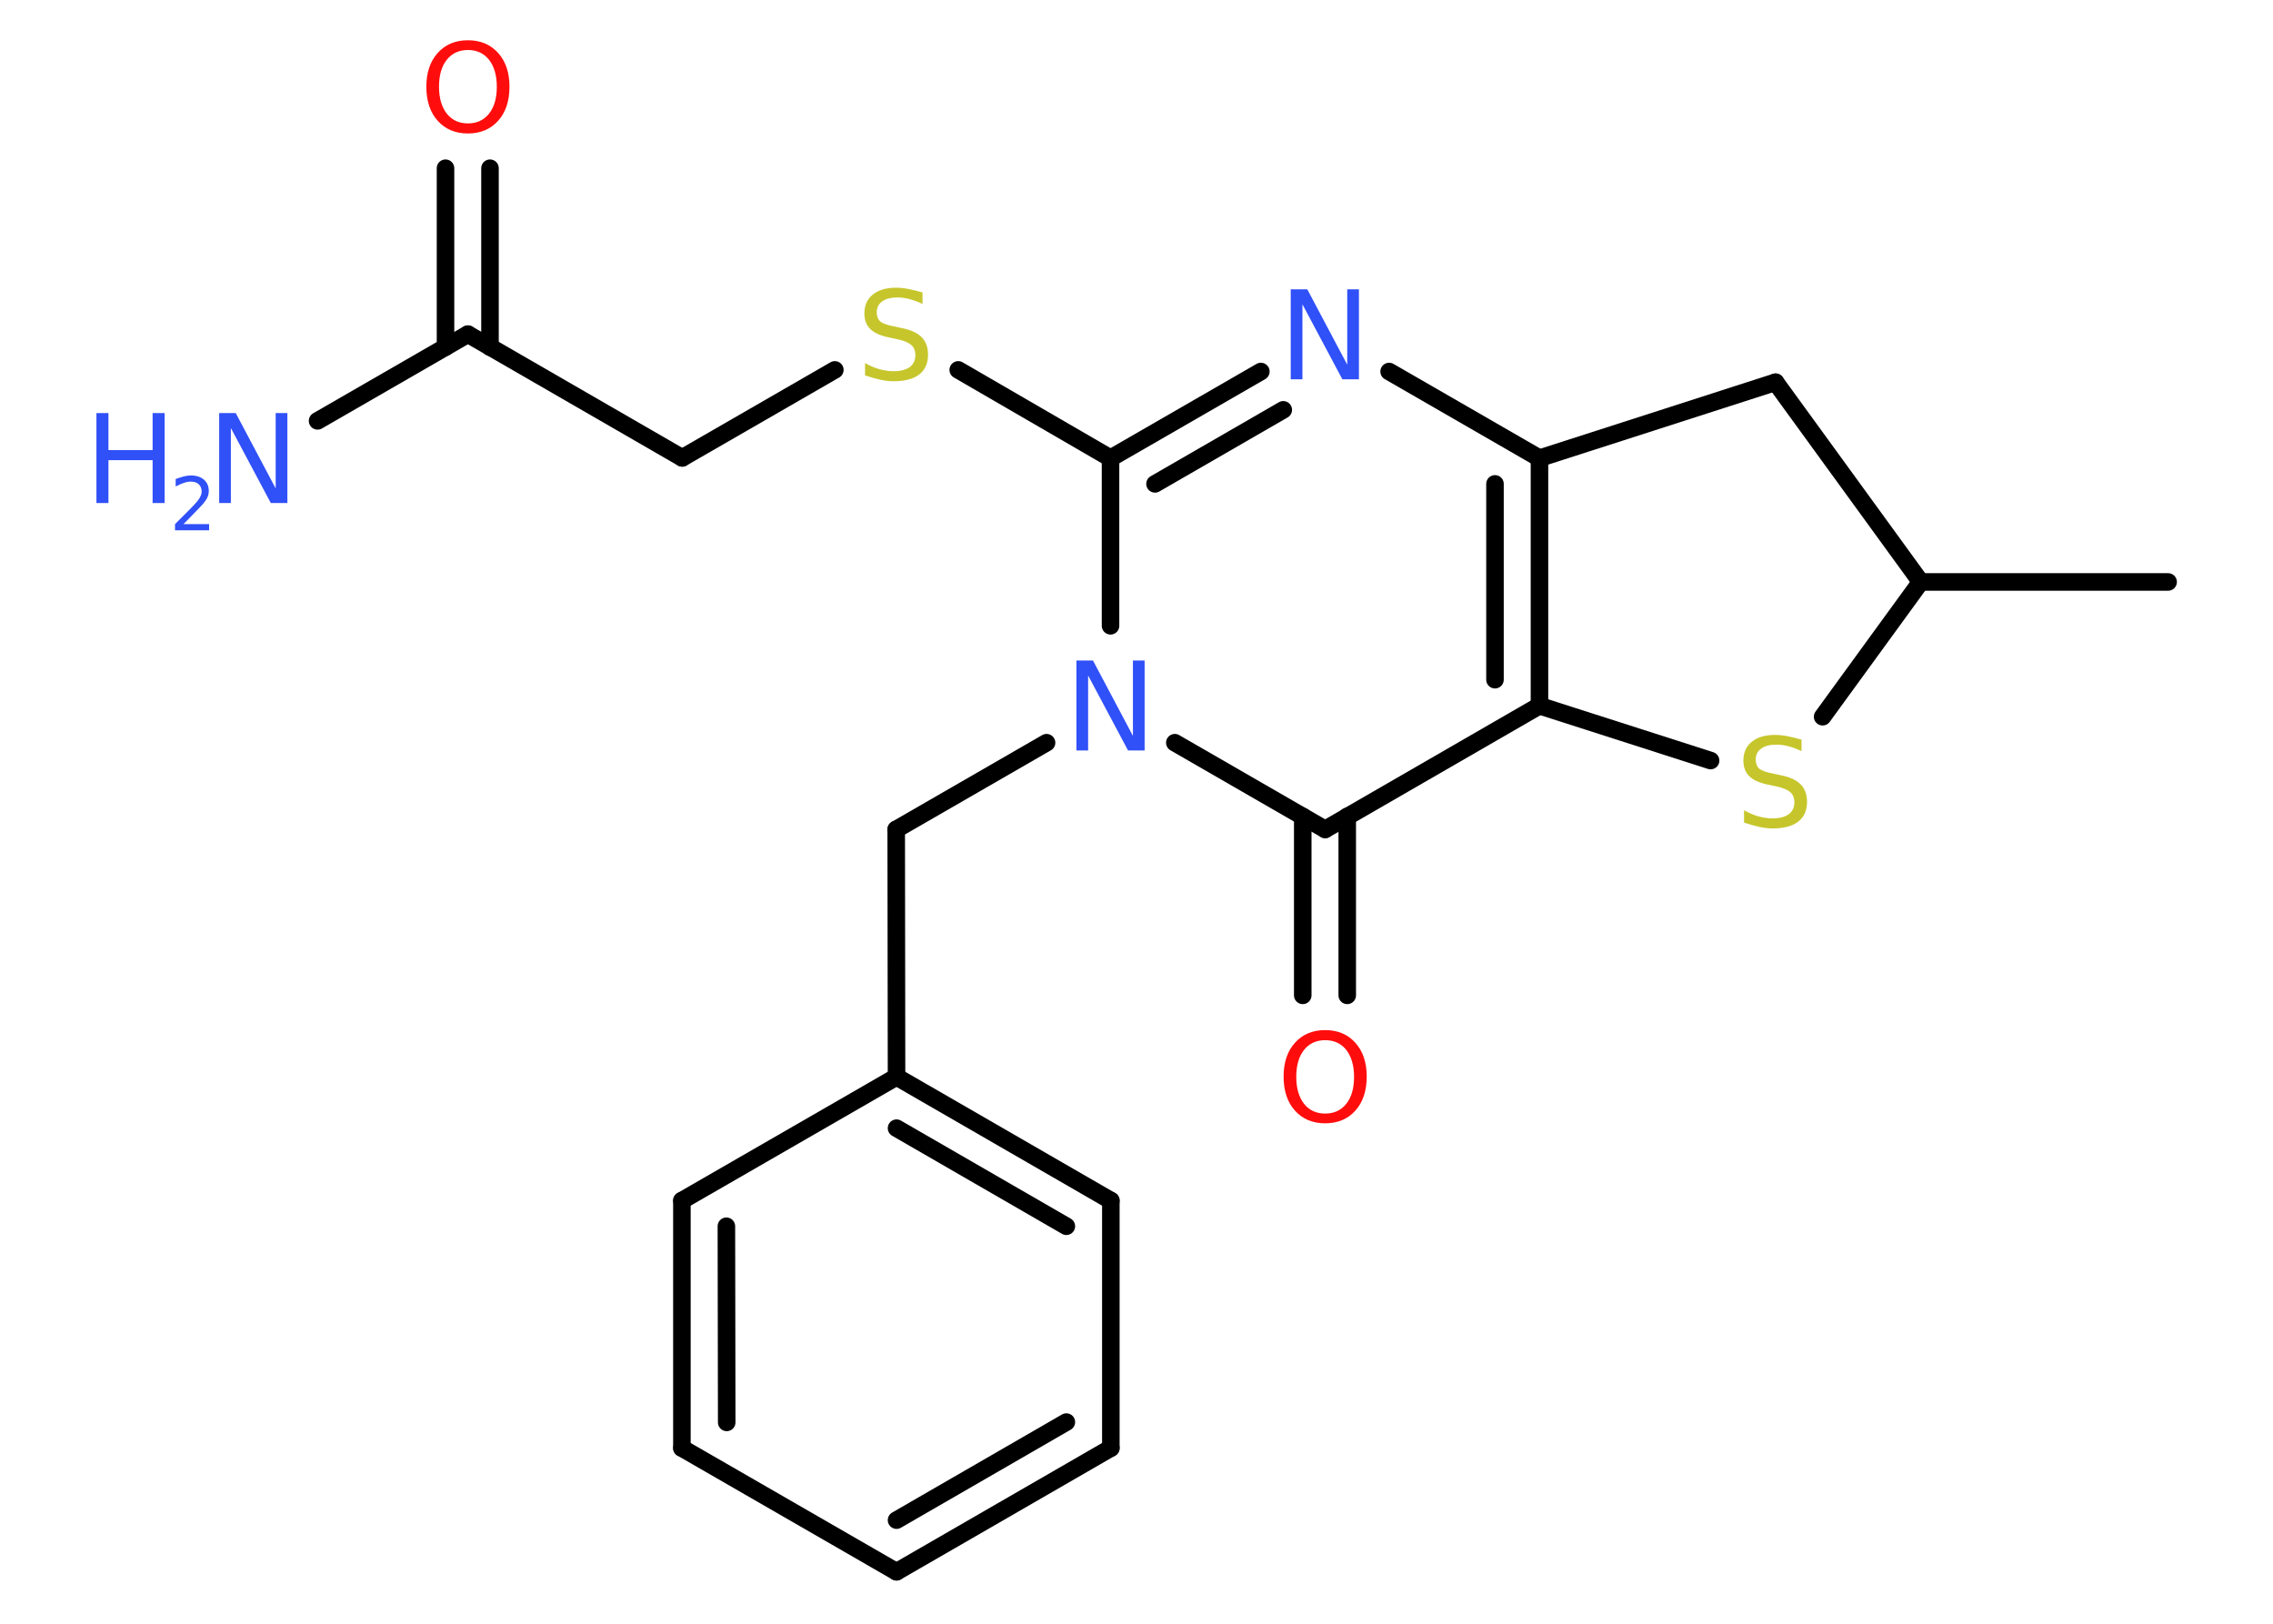 <?xml version='1.0' encoding='UTF-8'?>
<!DOCTYPE svg PUBLIC "-//W3C//DTD SVG 1.1//EN" "http://www.w3.org/Graphics/SVG/1.1/DTD/svg11.dtd">
<svg version='1.2' xmlns='http://www.w3.org/2000/svg' xmlns:xlink='http://www.w3.org/1999/xlink' width='70.0mm' height='50.0mm' viewBox='0 0 70.0 50.0'>
  <desc>Generated by the Chemistry Development Kit (http://github.com/cdk)</desc>
  <g stroke-linecap='round' stroke-linejoin='round' stroke='#000000' stroke-width='.54' fill='#3050F8'>
    <rect x='.0' y='.0' width='70.0' height='50.0' fill='#FFFFFF' stroke='none'/>
    <g id='mol1' class='mol'>
      <line id='mol1bnd1' class='bond' x1='66.77' y1='17.92' x2='59.15' y2='17.92'/>
      <line id='mol1bnd2' class='bond' x1='59.15' y1='17.92' x2='54.68' y2='11.77'/>
      <line id='mol1bnd3' class='bond' x1='54.68' y1='11.77' x2='47.41' y2='14.11'/>
      <line id='mol1bnd4' class='bond' x1='47.41' y1='14.11' x2='42.78' y2='11.44'/>
      <g id='mol1bnd5' class='bond'>
        <line x1='38.83' y1='11.44' x2='34.2' y2='14.11'/>
        <line x1='39.52' y1='12.62' x2='35.57' y2='14.9'/>
      </g>
      <line id='mol1bnd6' class='bond' x1='34.2' y1='14.11' x2='29.51' y2='11.39'/>
      <line id='mol1bnd7' class='bond' x1='25.71' y1='11.39' x2='21.01' y2='14.1'/>
      <line id='mol1bnd8' class='bond' x1='21.01' y1='14.1' x2='14.41' y2='10.29'/>
      <line id='mol1bnd9' class='bond' x1='14.41' y1='10.29' x2='9.78' y2='12.96'/>
      <g id='mol1bnd10' class='bond'>
        <line x1='13.72' y1='10.69' x2='13.72' y2='5.18'/>
        <line x1='15.09' y1='10.69' x2='15.09' y2='5.18'/>
      </g>
      <line id='mol1bnd11' class='bond' x1='34.2' y1='14.11' x2='34.2' y2='19.27'/>
      <line id='mol1bnd12' class='bond' x1='32.23' y1='22.87' x2='27.6' y2='25.54'/>
      <line id='mol1bnd13' class='bond' x1='27.6' y1='25.54' x2='27.61' y2='33.16'/>
      <g id='mol1bnd14' class='bond'>
        <line x1='34.21' y1='36.97' x2='27.61' y2='33.16'/>
        <line x1='32.84' y1='37.76' x2='27.61' y2='34.74'/>
      </g>
      <line id='mol1bnd15' class='bond' x1='34.21' y1='36.97' x2='34.21' y2='44.59'/>
      <g id='mol1bnd16' class='bond'>
        <line x1='27.61' y1='48.4' x2='34.21' y2='44.59'/>
        <line x1='27.61' y1='46.81' x2='32.84' y2='43.79'/>
      </g>
      <line id='mol1bnd17' class='bond' x1='27.61' y1='48.4' x2='21.0' y2='44.59'/>
      <g id='mol1bnd18' class='bond'>
        <line x1='21.0' y1='36.97' x2='21.0' y2='44.59'/>
        <line x1='22.37' y1='37.76' x2='22.38' y2='43.8'/>
      </g>
      <line id='mol1bnd19' class='bond' x1='27.61' y1='33.16' x2='21.0' y2='36.97'/>
      <line id='mol1bnd20' class='bond' x1='36.18' y1='22.87' x2='40.81' y2='25.54'/>
      <g id='mol1bnd21' class='bond'>
        <line x1='41.49' y1='25.14' x2='41.49' y2='30.65'/>
        <line x1='40.12' y1='25.14' x2='40.12' y2='30.65'/>
      </g>
      <line id='mol1bnd22' class='bond' x1='40.81' y1='25.54' x2='47.41' y2='21.73'/>
      <g id='mol1bnd23' class='bond'>
        <line x1='47.41' y1='21.73' x2='47.41' y2='14.11'/>
        <line x1='46.04' y1='20.93' x2='46.04' y2='14.9'/>
      </g>
      <line id='mol1bnd24' class='bond' x1='47.41' y1='21.73' x2='52.68' y2='23.42'/>
      <line id='mol1bnd25' class='bond' x1='59.15' y1='17.92' x2='56.13' y2='22.07'/>
      <path id='mol1atm5' class='atom' d='M39.76 8.91h.5l1.23 2.32v-2.32h.36v2.77h-.51l-1.23 -2.31v2.31h-.36v-2.77z' stroke='none'/>
      <path id='mol1atm7' class='atom' d='M28.41 9.0v.36q-.21 -.1 -.4 -.15q-.19 -.05 -.37 -.05q-.31 .0 -.47 .12q-.17 .12 -.17 .34q.0 .18 .11 .28q.11 .09 .42 .15l.23 .05q.42 .08 .62 .28q.2 .2 .2 .54q.0 .4 -.27 .61q-.27 .21 -.79 .21q-.2 .0 -.42 -.05q-.22 -.05 -.46 -.13v-.38q.23 .13 .45 .19q.22 .06 .43 .06q.32 .0 .5 -.13q.17 -.13 .17 -.36q.0 -.21 -.13 -.32q-.13 -.11 -.41 -.17l-.23 -.05q-.42 -.08 -.61 -.26q-.19 -.18 -.19 -.49q.0 -.37 .26 -.58q.26 -.21 .71 -.21q.19 .0 .39 .04q.2 .04 .41 .1z' stroke='none' fill='#C6C62C'/>
      <g id='mol1atm10' class='atom'>
        <path d='M6.76 12.72h.5l1.23 2.32v-2.32h.36v2.77h-.51l-1.23 -2.31v2.31h-.36v-2.77z' stroke='none'/>
        <path d='M2.97 12.72h.37v1.14h1.36v-1.14h.37v2.77h-.37v-1.32h-1.36v1.32h-.37v-2.77z' stroke='none'/>
        <path d='M5.66 16.14h.78v.19h-1.05v-.19q.13 -.13 .35 -.35q.22 -.22 .28 -.29q.11 -.12 .15 -.21q.04 -.08 .04 -.16q.0 -.13 -.09 -.22q-.09 -.08 -.24 -.08q-.11 .0 -.22 .04q-.12 .04 -.25 .11v-.23q.14 -.05 .25 -.08q.12 -.03 .21 -.03q.26 .0 .41 .13q.15 .13 .15 .35q.0 .1 -.04 .19q-.04 .09 -.14 .21q-.03 .03 -.18 .19q-.15 .15 -.42 .43z' stroke='none'/>
      </g>
      <path id='mol1atm11' class='atom' d='M14.41 1.54q-.41 .0 -.65 .3q-.24 .3 -.24 .83q.0 .52 .24 .83q.24 .3 .65 .3q.41 .0 .65 -.3q.24 -.3 .24 -.83q.0 -.52 -.24 -.83q-.24 -.3 -.65 -.3zM14.41 1.24q.58 .0 .93 .39q.35 .39 .35 1.04q.0 .66 -.35 1.05q-.35 .39 -.93 .39q-.58 .0 -.93 -.39q-.35 -.39 -.35 -1.05q.0 -.65 .35 -1.04q.35 -.39 .93 -.39z' stroke='none' fill='#FF0D0D'/>
      <path id='mol1atm12' class='atom' d='M33.16 20.34h.5l1.23 2.32v-2.32h.36v2.77h-.51l-1.23 -2.31v2.31h-.36v-2.77z' stroke='none'/>
      <path id='mol1atm21' class='atom' d='M40.81 32.03q-.41 .0 -.65 .3q-.24 .3 -.24 .83q.0 .52 .24 .83q.24 .3 .65 .3q.41 .0 .65 -.3q.24 -.3 .24 -.83q.0 -.52 -.24 -.83q-.24 -.3 -.65 -.3zM40.81 31.72q.58 .0 .93 .39q.35 .39 .35 1.04q.0 .66 -.35 1.05q-.35 .39 -.93 .39q-.58 .0 -.93 -.39q-.35 -.39 -.35 -1.05q.0 -.65 .35 -1.04q.35 -.39 .93 -.39z' stroke='none' fill='#FF0D0D'/>
      <path id='mol1atm23' class='atom' d='M55.48 22.77v.36q-.21 -.1 -.4 -.15q-.19 -.05 -.37 -.05q-.31 .0 -.47 .12q-.17 .12 -.17 .34q.0 .18 .11 .28q.11 .09 .42 .15l.23 .05q.42 .08 .62 .28q.2 .2 .2 .54q.0 .4 -.27 .61q-.27 .21 -.79 .21q-.2 .0 -.42 -.05q-.22 -.05 -.46 -.13v-.38q.23 .13 .45 .19q.22 .06 .43 .06q.32 .0 .5 -.13q.17 -.13 .17 -.36q.0 -.21 -.13 -.32q-.13 -.11 -.41 -.17l-.23 -.05q-.42 -.08 -.61 -.26q-.19 -.18 -.19 -.49q.0 -.37 .26 -.58q.26 -.21 .71 -.21q.19 .0 .39 .04q.2 .04 .41 .1z' stroke='none' fill='#C6C62C'/>
    </g>
  </g>
</svg>

